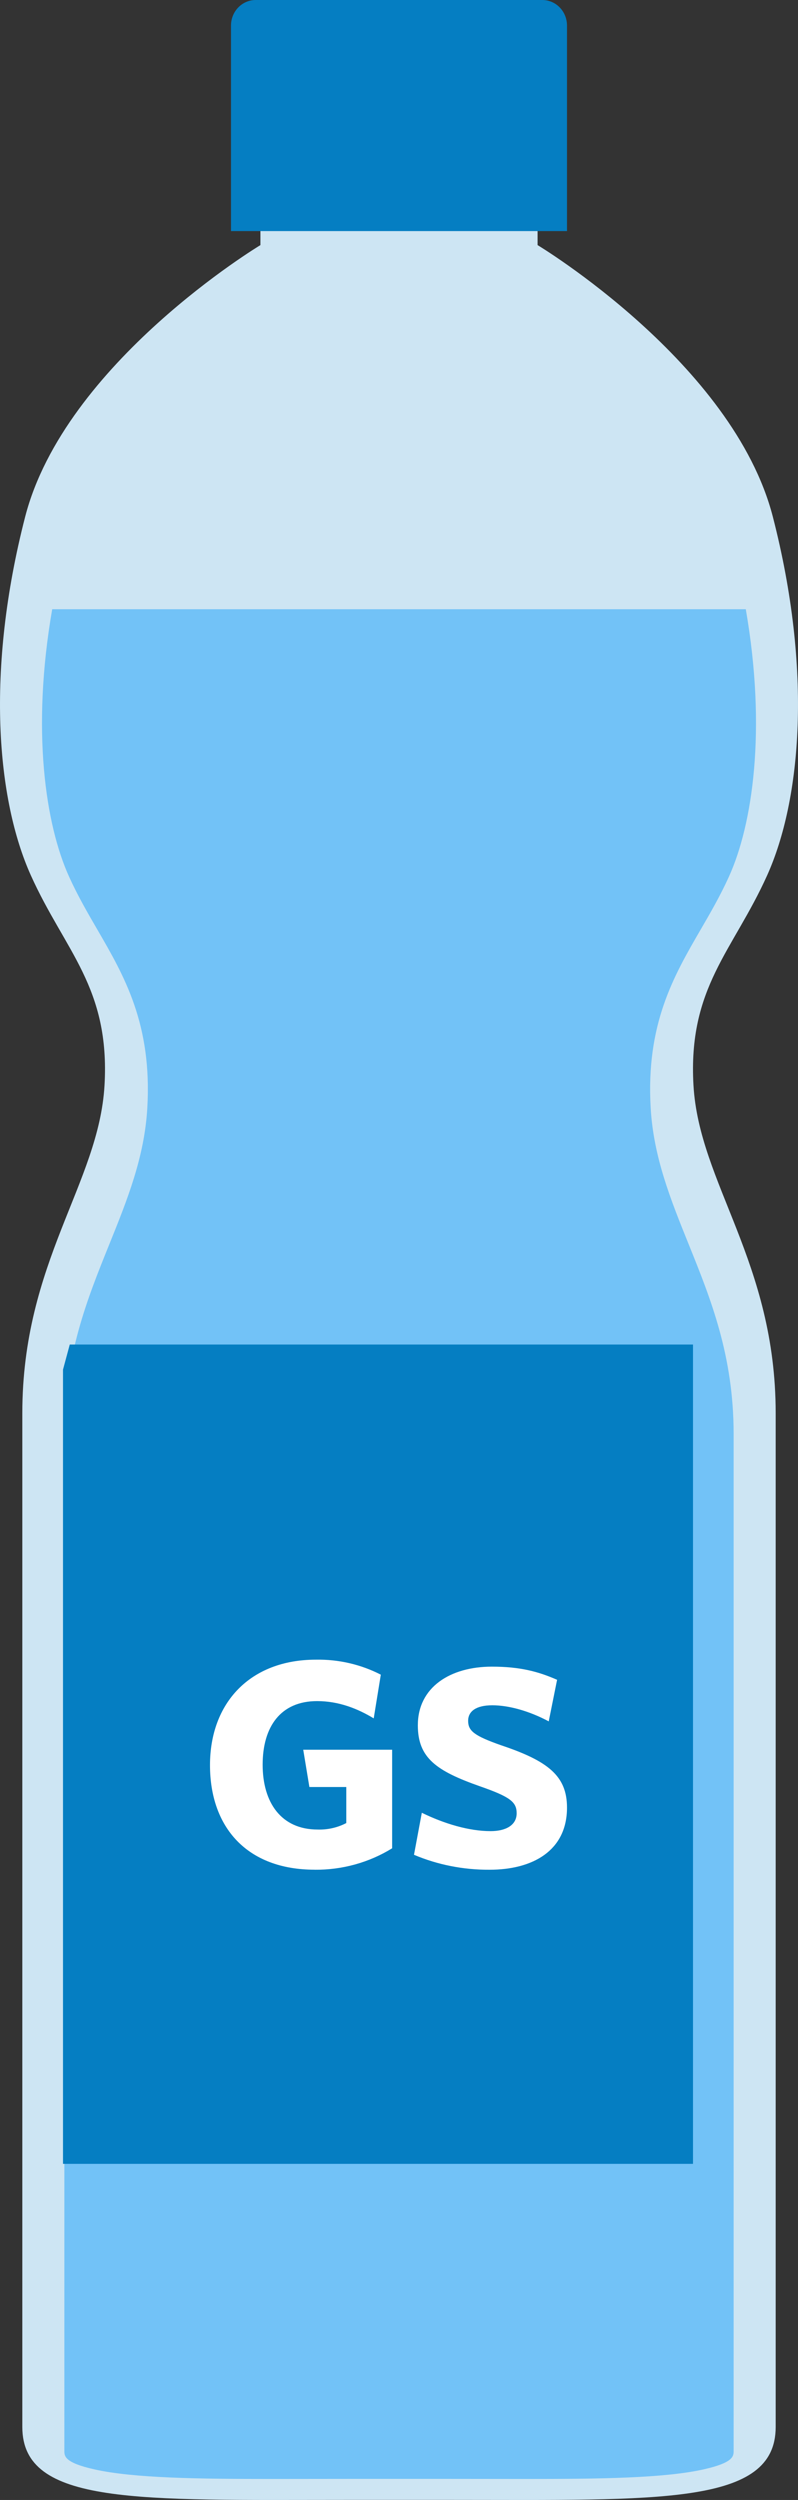<?xml version="1.0" encoding="UTF-8"?>
<svg width="38px" height="119px" viewBox="0 0 38 119" version="1.1" xmlns="http://www.w3.org/2000/svg" xmlns:xlink="http://www.w3.org/1999/xlink">
    <rect x="0" y="0" width="38" height="119" fill="#333333" stroke="none"/>
    <title>illust_bottle_blue</title>
    <g id="element" stroke="none" stroke-width="1" fill="none" fill-rule="evenodd">
        <g id="Artboard" transform="translate(-134, -113)">
            <g id="Group" transform="translate(134, 113)">
                <path d="M36.802,24.599 C34.912,17.266 25.599,11.667 25.599,11.667 L25.599,9 L12.401,9 L12.401,11.667 C12.401,11.667 3.088,17.266 1.198,24.599 C-0.691,31.933 -0.151,38.066 1.468,41.665 C3.088,45.265 5.247,46.999 4.977,51.665 C4.708,56.332 1.063,60.065 1.063,67.264 L1.063,115.529 C1.063,119.262 6.597,118.996 16.585,118.996 L21.415,118.996 C31.403,118.996 36.937,119.262 36.937,115.529 L36.937,67.264 C36.937,60.065 33.292,56.332 33.023,51.665 C32.753,46.999 34.912,45.265 36.532,41.665 C38.151,38.066 38.691,31.933 36.802,24.599 Z" id="Fill-1" fill="#CDE5F3"></path>
                <path d="M34.714,41.723 C35.828,39.264 36.517,34.772 35.514,29 L2.486,29 C1.483,34.772 2.172,39.264 3.286,41.723 C3.703,42.643 4.176,43.458 4.634,44.246 C5.919,46.46 7.247,48.749 7.015,52.741 C6.878,55.083 6.066,57.097 5.205,59.23 C4.153,61.836 3.065,64.531 3.065,68.262 L3.065,116.659 C3.065,116.91 3.065,117.222 4.49,117.542 C6.372,117.965 9.453,118 12.991,118 C13.532,118 15.91,117.996 16.561,117.996 L21.439,117.996 C22.09,117.996 24.468,118 25.009,118 C28.547,118 31.628,117.965 33.51,117.542 C34.935,117.222 34.935,116.91 34.935,116.659 L34.935,68.262 C34.935,64.531 33.847,61.836 32.795,59.23 C31.934,57.097 31.121,55.083 30.985,52.741 C30.753,48.749 32.081,46.46 33.366,44.246 C33.824,43.458 34.297,42.643 34.714,41.723" id="Fill-3" fill="#72C2F7"></path>
                <polygon id="Fill-6" fill="#057EC2" points="3 103 33 103 33 64 3.322 64 3 65.195"></polygon>
                <g id="Group-4" transform="translate(10, 79)" fill="#FFFFFF" fill-rule="nonzero">
                    <path d="M4.982,9.998 C1.768,9.998 0,7.988 0,5.021 C0,2.054 1.914,0.001 5.041,0.001 C6.119,-0.019 7.185,0.227 8.134,0.715 L7.796,2.795 C7.033,2.334 6.139,1.973 5.099,1.973 C3.358,1.973 2.507,3.199 2.507,5 C2.507,6.8 3.387,8.087 5.128,8.087 C5.603,8.102 6.073,7.995 6.49,7.778 L6.49,6.062 L4.733,6.062 L4.44,4.288 L8.673,4.288 L8.673,8.979 C7.575,9.658 6.291,10.013 4.982,10" id="Path"></path>
                    <path d="M9.714,9.289 L10.087,7.288 C11.148,7.808 12.329,8.163 13.363,8.163 C14.094,8.163 14.603,7.874 14.603,7.314 C14.603,6.78 14.304,6.533 12.854,6.028 C10.794,5.302 9.897,4.687 9.897,3.126 C9.897,1.305 11.449,0.333 13.421,0.333 C14.768,0.333 15.634,0.567 16.528,0.959 L16.13,2.938 C15.206,2.445 14.234,2.172 13.442,2.172 C12.651,2.172 12.292,2.473 12.292,2.91 C12.292,3.39 12.576,3.623 13.86,4.075 C16.103,4.826 17,5.537 17,7.044 C17,9.098 15.362,10 13.314,10 C12.072,10.008 10.843,9.766 9.714,9.289 Z" id="Path"></path>
                </g>
                <path d="M14.517,119.999 L11,119.999 C12.218,120.004 13.555,120 15,119.999 C14.84,119.999 14.68,119.999 14.517,119.999" id="Fill-24" fill="#A8DCFF"></path>
                <path d="M27,11 L11,11 L11,1.218 C11,0.545 11.526,0 12.176,0 L25.824,0 C26.474,0 27,0.545 27,1.218 L27,11 Z" id="Fill-29" fill="#057EC2"></path>
            </g>
        </g>
    </g>
</svg>